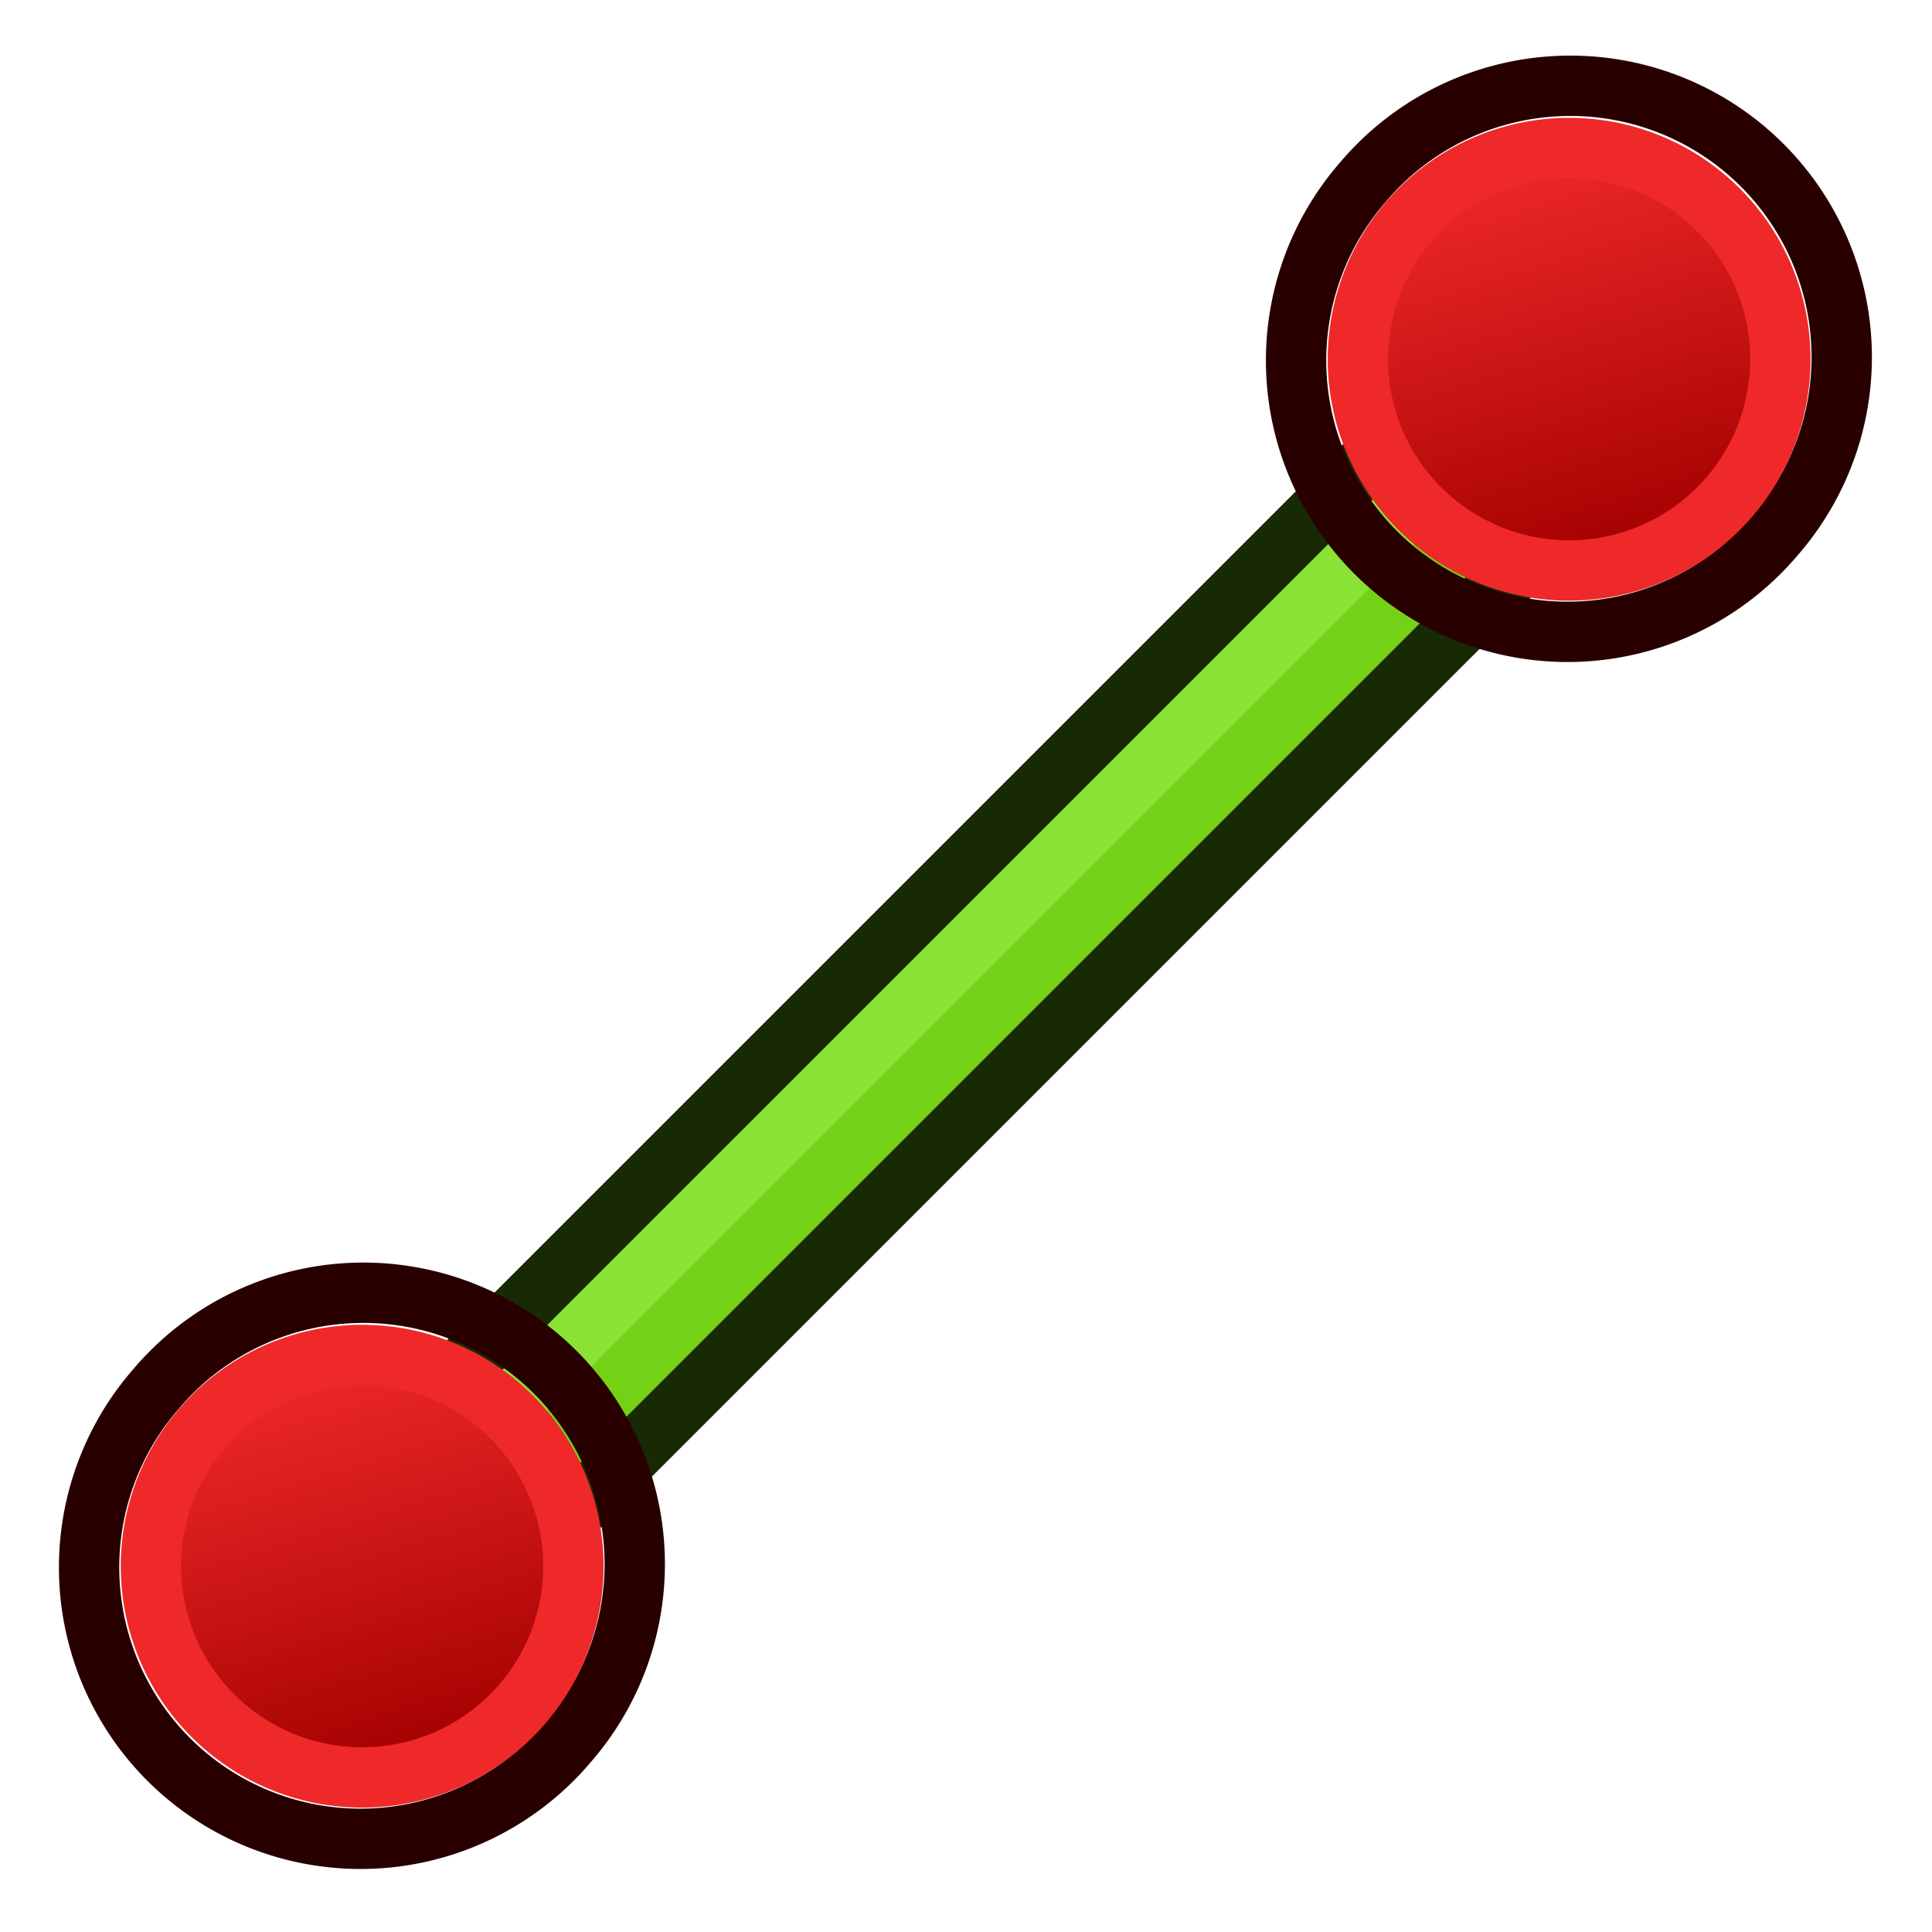 <svg xmlns="http://www.w3.org/2000/svg" xmlns:svg="http://www.w3.org/2000/svg" xmlns:xlink="http://www.w3.org/1999/xlink" id="svg2726" width="64" height="64" version="1.1"><defs id="defs2728"><radialGradient id="radialGradient4274" cx="225.264" cy="672.797" r="34.345" fx="225.264" fy="672.797" gradientTransform="matrix(1,0,0,0.699,0,202.829)" gradientUnits="userSpaceOnUse" xlink:href="#linearGradient3144"/><linearGradient id="linearGradient3144"><stop style="stop-color:#fff;stop-opacity:1" id="stop3146" offset="0"/><stop style="stop-color:#fff;stop-opacity:0" id="stop3148" offset="1"/></linearGradient><radialGradient id="radialGradient4272" cx="225.264" cy="672.797" r="34.345" fx="225.264" fy="672.797" gradientTransform="matrix(1,0,0,0.699,0,202.829)" gradientUnits="userSpaceOnUse" xlink:href="#linearGradient3144"/><linearGradient id="linearGradient3801-1" x1="-18" x2="-22" y1="18" y2="5" gradientUnits="userSpaceOnUse" xlink:href="#linearGradient3836-0"/><linearGradient id="linearGradient3836-0"><stop style="stop-color:#c4a000;stop-opacity:1" id="stop3838-2" offset="0"/><stop style="stop-color:#fce94f;stop-opacity:1" id="stop3840-5" offset="1"/></linearGradient><linearGradient id="linearGradient3801-1-3" x1="-18" x2="-22" y1="18" y2="5" gradientUnits="userSpaceOnUse" xlink:href="#linearGradient3836-0-6"/><linearGradient id="linearGradient3836-0-6"><stop style="stop-color:#a40000;stop-opacity:1" id="stop3838-2-7" offset="0"/><stop style="stop-color:#ef2929;stop-opacity:1" id="stop3840-5-5" offset="1"/></linearGradient><linearGradient id="linearGradient3801-1-3-3" x1="-18" x2="-22" y1="18" y2="5" gradientUnits="userSpaceOnUse" xlink:href="#linearGradient3836-0-6-6"/><linearGradient id="linearGradient3836-0-6-6"><stop style="stop-color:#a40000;stop-opacity:1" id="stop3838-2-7-7" offset="0"/><stop style="stop-color:#ef2929;stop-opacity:1" id="stop3840-5-5-5" offset="1"/></linearGradient></defs><g id="layer1"><g id="g4289" transform="matrix(0.162,0,0,0.162,6.361,-66.109)"><g id="g3242"><g id="g3154" transform="matrix(-1,2.6765153e-2,-2.6765153e-2,-1,238.038,1359.784)"><path style="fill:#73d216;stroke:#172a04;stroke-width:12.336;stroke-linecap:butt;stroke-linejoin:miter;stroke-opacity:1" id="path3061" d="M 162.409,627.635 187.867,654.494 -80.727,909.081 -106.186,882.221 z"/><path style="fill:none;stroke:#8ae234;stroke-width:12.336;stroke-linecap:butt;stroke-linejoin:miter;stroke-opacity:1" id="path3063" d="M 173.542,651.076 -83.375,894.593"/><g id="g3827-1-3" transform="matrix(-6.166,-0.165,0.165,-6.166,251.653,959.141)"><g id="g3797-9-5" transform="translate(31.322,40.57)"><path style="fill:none;stroke:#280000;stroke-width:2;stroke-miterlimit:4;stroke-opacity:1;stroke-dasharray:none" id="path4250-71-6" d="M -26.156,5.583 A 8.994,8.993 0.02 1 1 -12.494,17.282 8.994,8.993 0.02 1 1 -26.156,5.583 z"/><path style="fill:url(#linearGradient3801-1-3);fill-opacity:1;stroke:#ef2929;stroke-width:2;stroke-miterlimit:4;stroke-opacity:1;stroke-dasharray:none" id="path4250-7-3-2" d="M -24.634,6.894 A 7,7 0 1 1 -14,16 7,7 0 0 1 -24.634,6.894 z"/></g></g><g id="g3827-1-3-3" transform="matrix(-6.166,-0.165,0.165,-6.166,-1.58,1199.167)"><g id="g3797-9-5-5" transform="translate(31.322,40.57)"><path style="fill:none;stroke:#280000;stroke-width:2;stroke-miterlimit:4;stroke-opacity:1;stroke-dasharray:none" id="path4250-71-6-6" d="M -26.156,5.583 A 8.994,8.993 0.02 1 1 -12.494,17.282 8.994,8.993 0.02 1 1 -26.156,5.583 z"/><path style="fill:url(#linearGradient3801-1-3-3);fill-opacity:1;stroke:#ef2929;stroke-width:2;stroke-miterlimit:4;stroke-opacity:1;stroke-dasharray:none" id="path4250-7-3-2-2" d="M -24.634,6.894 A 7,7 0 1 1 -14,16 7,7 0 0 1 -24.634,6.894 z"/></g></g></g></g></g></g></svg>